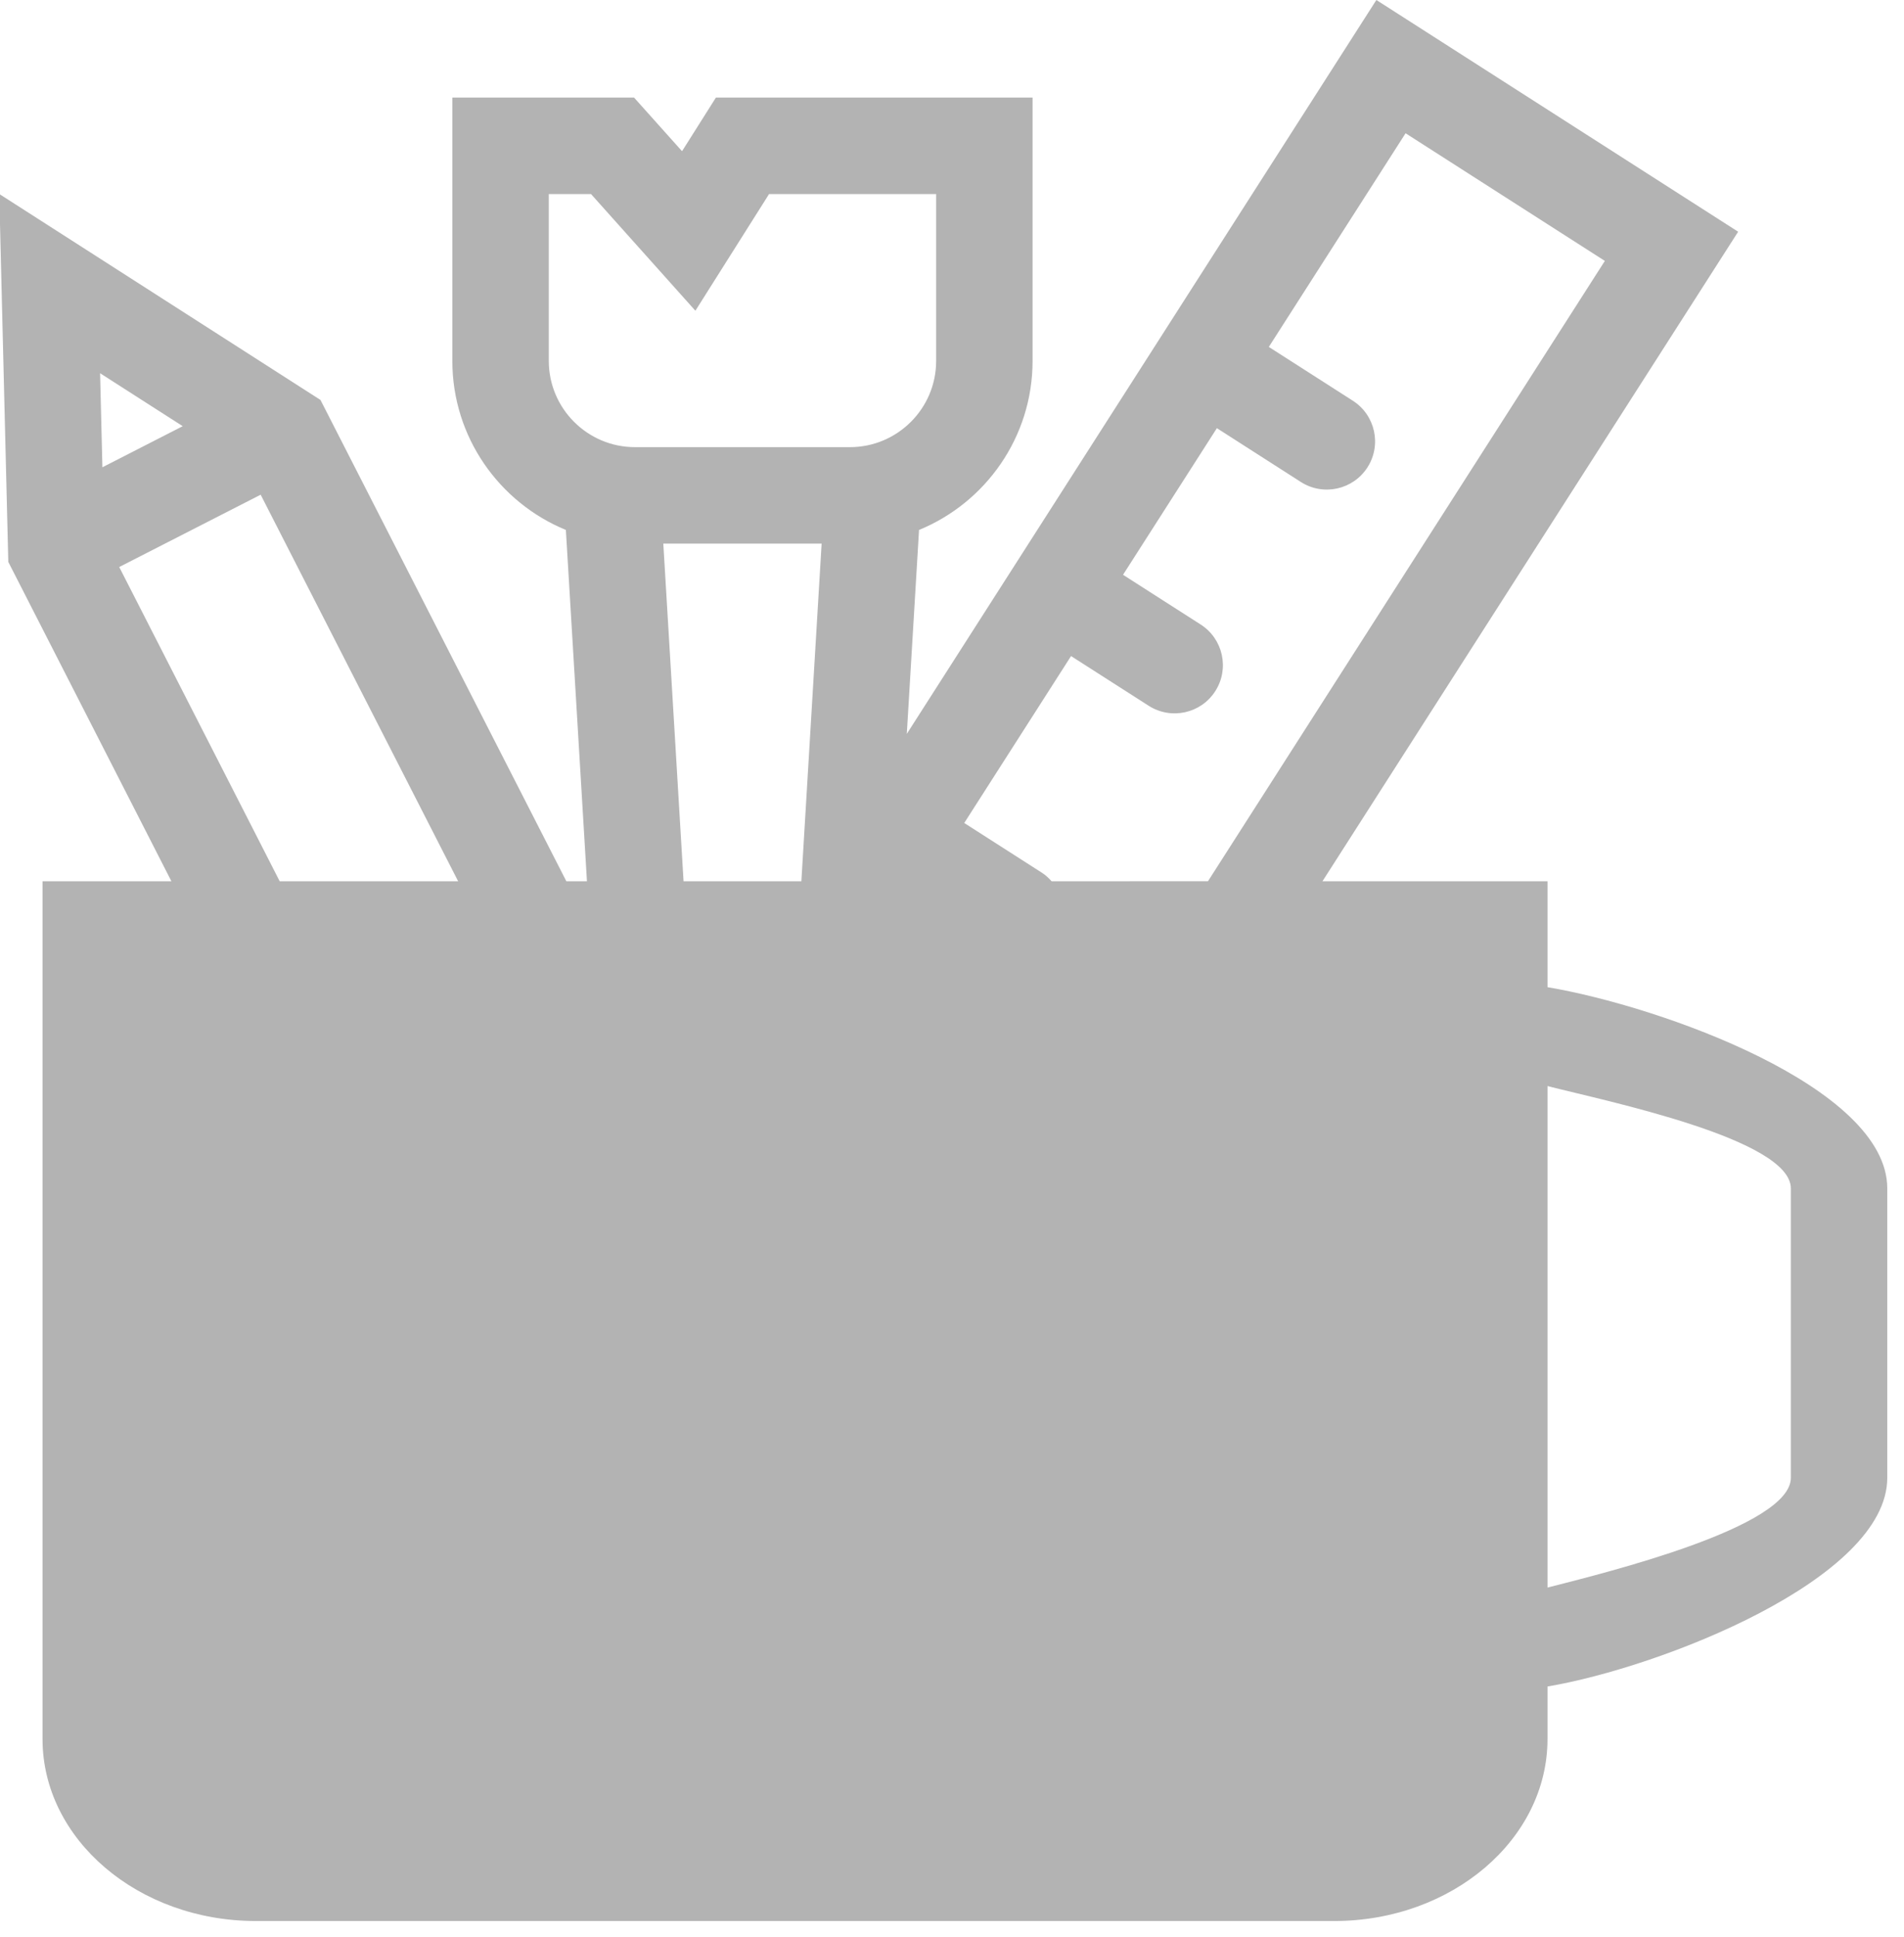 <?xml version="1.0" encoding="UTF-8" standalone="no"?>
<!-- Generator: Adobe Illustrator 16.0.0, SVG Export Plug-In . SVG Version: 6.00 Build 0)  -->

<svg
   xmlns:dc="http://purl.org/dc/elements/1.1/"
   xmlns:cc="http://creativecommons.org/ns#"
   xmlns:rdf="http://www.w3.org/1999/02/22-rdf-syntax-ns#"
   xmlns:svg="http://www.w3.org/2000/svg"
   xmlns="http://www.w3.org/2000/svg"
   xmlns:sodipodi="http://sodipodi.sourceforge.net/DTD/sodipodi-0.dtd"
   xmlns:inkscape="http://www.inkscape.org/namespaces/inkscape"
   version="1.1"
   id="Capa_1"
   x="0px"
   y="0px"
   width="16.315"
   height="16.592"
   viewBox="0 0 16.315 16.592"
   xml:space="preserve"
   sodipodi:docname="tool-preset.svg"
   inkscape:version="0.92.2 (5c3e80d, 2017-08-06)"><defs
     id="defs41" /><sodipodi:namedview
     pagecolor="#ffffff"
     bordercolor="#666666"
     borderopacity="1"
     objecttolerance="10"
     gridtolerance="10"
     guidetolerance="10"
     inkscape:pageopacity="0"
     inkscape:pageshadow="2"
     inkscape:window-width="1366"
     inkscape:window-height="715"
     id="namedview39"
     showgrid="false"
     inkscape:zoom="16.553634"
     inkscape:cx="1.9405412"
     inkscape:cy="5.5159875"
     inkscape:window-x="0"
     inkscape:window-y="28"
     inkscape:window-maximized="1"
     inkscape:current-layer="Capa_1" /><g
     id="g6"
     style="fill:#b3b3b3;fill-opacity:1"
     transform="matrix(0.051,0,0,0.051,-0.749,0)"><g
       id="g4"
       style="fill:#b3b3b3;fill-opacity:1"><path
         d="m 16.081,94.36 27.403,53.628 H 21.832 v 144.044 c 0,16.849 16.076,30.56 35.835,30.56 h 181.19 c 19.76,0 35.833,-13.711 35.833,-30.56 v -8.822 c 18.984,-3.201 57.086,-18.043 57.086,-35.045 v -48.6 c 0,-17.002 -38.101,-30.594 -57.086,-33.79 V 147.988 H 236.88 L 306.722,38.912 245.939,0 167.043,123.24 169.1,88.994 C 180.274,84.409 188.174,73.425 188.174,60.61 V 16.39 h -53.207 l -5.687,9.002 -8.058,-9.002 H 90.687 v 44.22 c 0,12.809 7.894,23.794 19.074,28.384 l 3.542,58.994 h -3.462 L 68.531,67.162 14.562,32.574 Z m 110.051,-3.072 h 26.602 l -3.404,56.7 H 129.534 Z M 106.893,60.61 V 32.59 h 7.095 l 17.534,19.591 12.376,-19.591 h 28.076 v 28.02 c 0,7.986 -6.497,14.478 -14.479,14.478 h -36.12 c -7.986,0 -14.482,-6.491 -14.482,-14.478 z m 87.747,49.563 13.047,8.348 c 3.765,2.402 8.774,1.308 11.185,-2.458 2.415,-3.762 1.313,-8.775 -2.452,-11.188 l -13.047,-8.351 15.768,-24.622 14.112,9.039 c 3.765,2.402 8.774,1.308 11.19,-2.458 2.415,-3.763 1.308,-8.775 -2.458,-11.188 l -14.117,-9.036 22.977,-35.88 33.481,21.437 -66.683,104.171 H 191.37 c -0.479,-0.535 -1.002,-1.031 -1.646,-1.442 l -13.03,-8.342 z m 63.85,63.017 v 102.6 16.242 c 0,7.784 -8.985,14.359 -19.633,14.359 H 135.464 134.011 57.667 c -10.645,0 -19.636,-6.575 -19.636,-14.359 V 164.188 h 13.732 9.094 9.099 29.975 9.099 5.25 3.845 4.271 8.115 10.326 7.533 2.083 6.027 3.591 4.52 42.683 9.63 9.613 31.983 v 9.002 z M 61.678,147.988 55.308,135.514 34.717,95.22 58.482,83.075 91.66,147.988 Z M 31.891,78.469 31.503,62.675 45.386,71.569 Z m 283.685,121.096 v 48.6 c 0,8.29 -30.95,15.897 -40.886,18.434 v -84.217 c 9.936,2.536 40.886,8.893 40.886,17.183 z"
         id="path2"
         style="fill:#b3b3b3;fill-opacity:1"
         inkscape:connector-curvature="0"
         sodipodi:nodetypes="cccsssscsscccccccscccccscccccccccccscccccsssscccccccccccccccccccssccssccccccccccccccccccccccccccccccccssccs" /></g></g><g
     id="g8"
     transform="matrix(1.064,0,0,1.064,-15.496,-326.69)"
     style="fill:#b3b3b3;fill-opacity:1" /><g
     id="g10"
     transform="matrix(1.064,0,0,1.064,-15.496,-326.69)"
     style="fill:#b3b3b3;fill-opacity:1" /><g
     id="g12"
     transform="matrix(1.064,0,0,1.064,-15.496,-326.69)"
     style="fill:#b3b3b3;fill-opacity:1" /><g
     id="g14"
     transform="matrix(1.064,0,0,1.064,-15.496,-326.69)"
     style="fill:#b3b3b3;fill-opacity:1" /><g
     id="g16"
     transform="matrix(1.064,0,0,1.064,-15.496,-326.69)"
     style="fill:#b3b3b3;fill-opacity:1" /><g
     id="g18"
     transform="matrix(1.064,0,0,1.064,-15.496,-326.69)"
     style="fill:#b3b3b3;fill-opacity:1" /><g
     id="g20"
     transform="matrix(1.064,0,0,1.064,-15.496,-326.69)"
     style="fill:#b3b3b3;fill-opacity:1" /><g
     id="g22"
     transform="matrix(1.064,0,0,1.064,-15.496,-326.69)"
     style="fill:#b3b3b3;fill-opacity:1" /><g
     id="g24"
     transform="matrix(1.064,0,0,1.064,-15.496,-326.69)"
     style="fill:#b3b3b3;fill-opacity:1" /><g
     id="g26"
     transform="matrix(1.064,0,0,1.064,-15.496,-326.69)"
     style="fill:#b3b3b3;fill-opacity:1" /><g
     id="g28"
     transform="matrix(1.064,0,0,1.064,-15.496,-326.69)"
     style="fill:#b3b3b3;fill-opacity:1" /><g
     id="g30"
     transform="matrix(1.064,0,0,1.064,-15.496,-326.69)"
     style="fill:#b3b3b3;fill-opacity:1" /><g
     id="g32"
     transform="matrix(1.064,0,0,1.064,-15.496,-326.69)"
     style="fill:#b3b3b3;fill-opacity:1" /><g
     id="g34"
     transform="matrix(1.064,0,0,1.064,-15.496,-326.69)"
     style="fill:#b3b3b3;fill-opacity:1" /><g
     id="g36"
     transform="matrix(1.064,0,0,1.064,-15.496,-326.69)"
     style="fill:#b3b3b3;fill-opacity:1" /><rect
     style="opacity:1;fill:#b3b3b3;fill-opacity:1;stroke:#ffffff;stroke-width:0;stroke-linecap:round;stroke-miterlimit:4;stroke-dasharray:none;stroke-opacity:1;paint-order:markers fill stroke"
     id="rect829"
     width="11.989"
     height="7.714"
     x="0.798"
     y="8.171" /></svg>